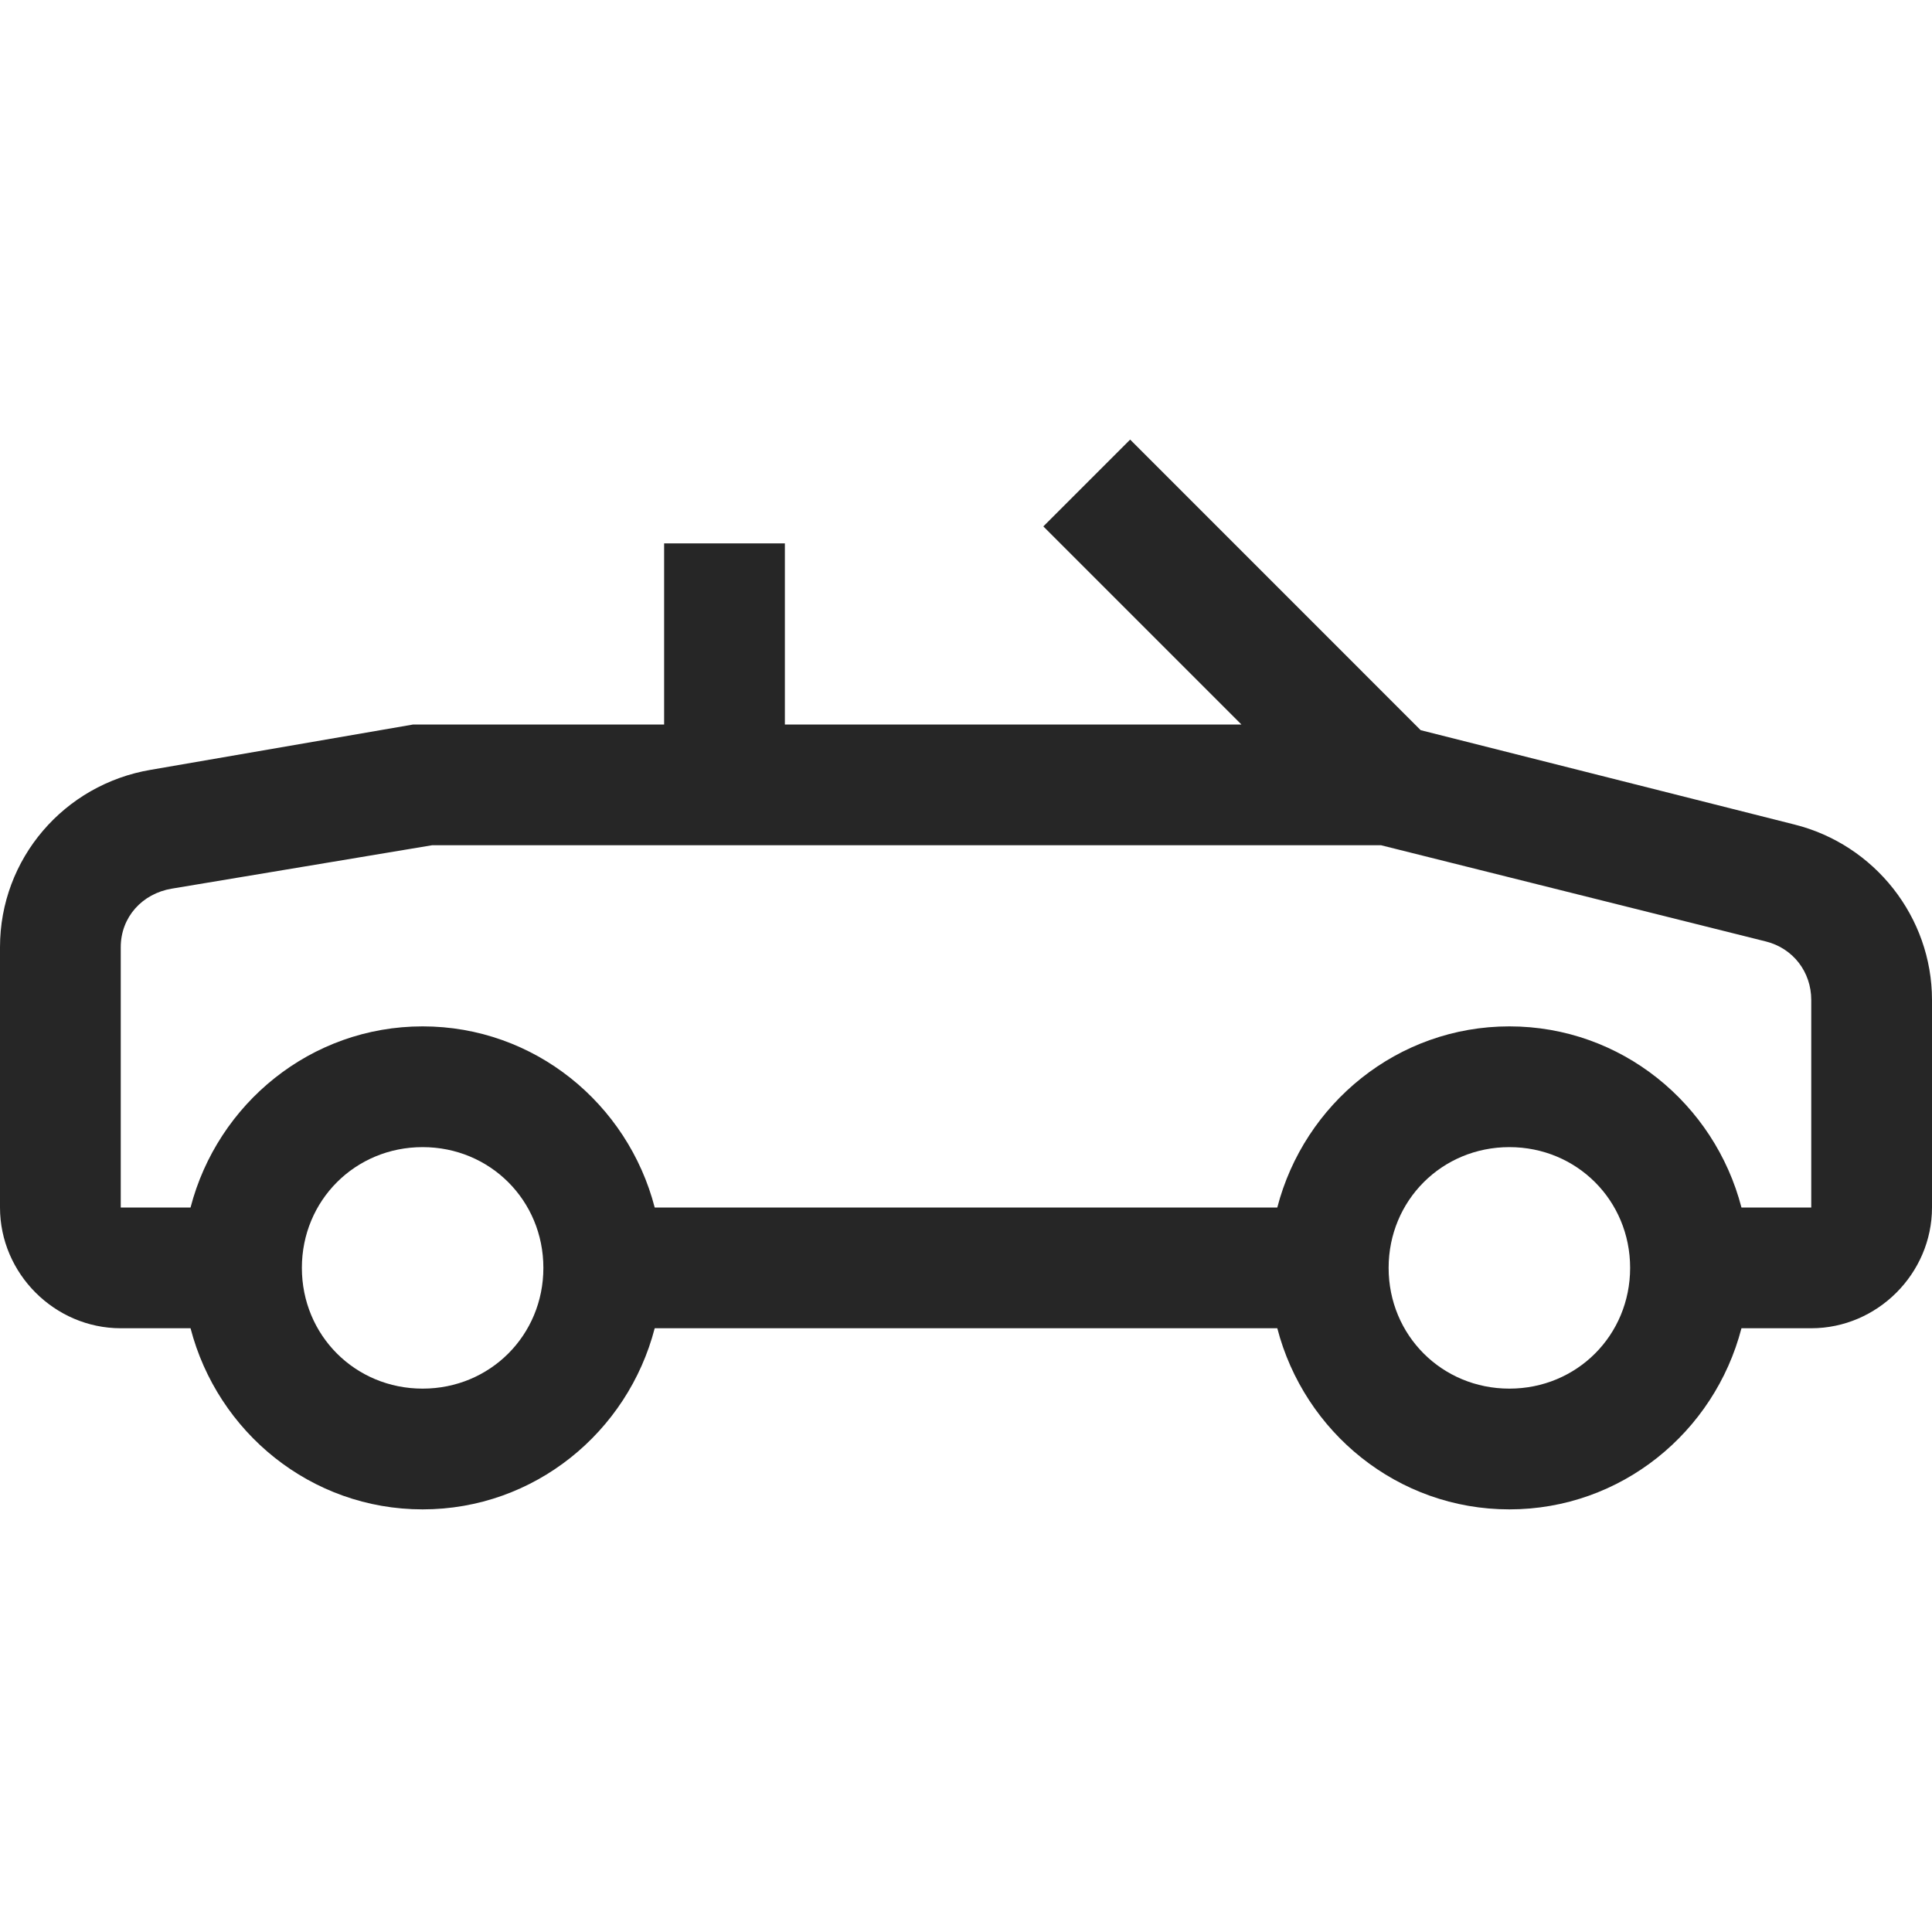<?xml version="1.0" encoding="UTF-8"?>
<svg xmlns="http://www.w3.org/2000/svg" xmlns:xlink="http://www.w3.org/1999/xlink" viewBox="0 0 32 32" version="1.1" fill="#262626"><g id="surface1" fill="#262626"><path style=" " d="M 18.719 7.281 L 17.281 8.719 L 20.562 12 L 13 12 L 13 9 L 11 9 L 11 12 L 6.844 12 L 2.5 12.75 C 1.059 12.992 0 14.227 0 15.688 L 0 20 C 0 21.094 0.906 22 2 22 L 3.156 22 C 3.602 23.719 5.148 25 7 25 C 8.852 25 10.398 23.719 10.844 22 L 21.156 22 C 21.602 23.719 23.148 25 25 25 C 26.852 25 28.398 23.719 28.844 22 L 30 22 C 31.094 22 32 21.094 32 20 L 32 16.562 C 32 15.191 31.051 13.988 29.719 13.656 L 23.531 12.094 Z M 7.156 14 L 22.875 14 L 29.25 15.594 C 29.699 15.707 30 16.098 30 16.562 L 30 20 L 28.844 20 C 28.398 18.281 26.852 17 25 17 C 23.148 17 21.602 18.281 21.156 20 L 10.844 20 C 10.398 18.281 8.852 17 7 17 C 5.148 17 3.602 18.281 3.156 20 L 2 20 L 2 15.688 C 2 15.191 2.355 14.801 2.844 14.719 Z M 7 19 C 8.117 19 9 19.883 9 21 C 9 22.117 8.117 23 7 23 C 5.883 23 5 22.117 5 21 C 5 19.883 5.883 19 7 19 Z M 25 19 C 26.117 19 27 19.883 27 21 C 27 22.117 26.117 23 25 23 C 23.883 23 23 22.117 23 21 C 23 19.883 23.883 19 25 19 Z " fill="#262626"/></g></svg>
